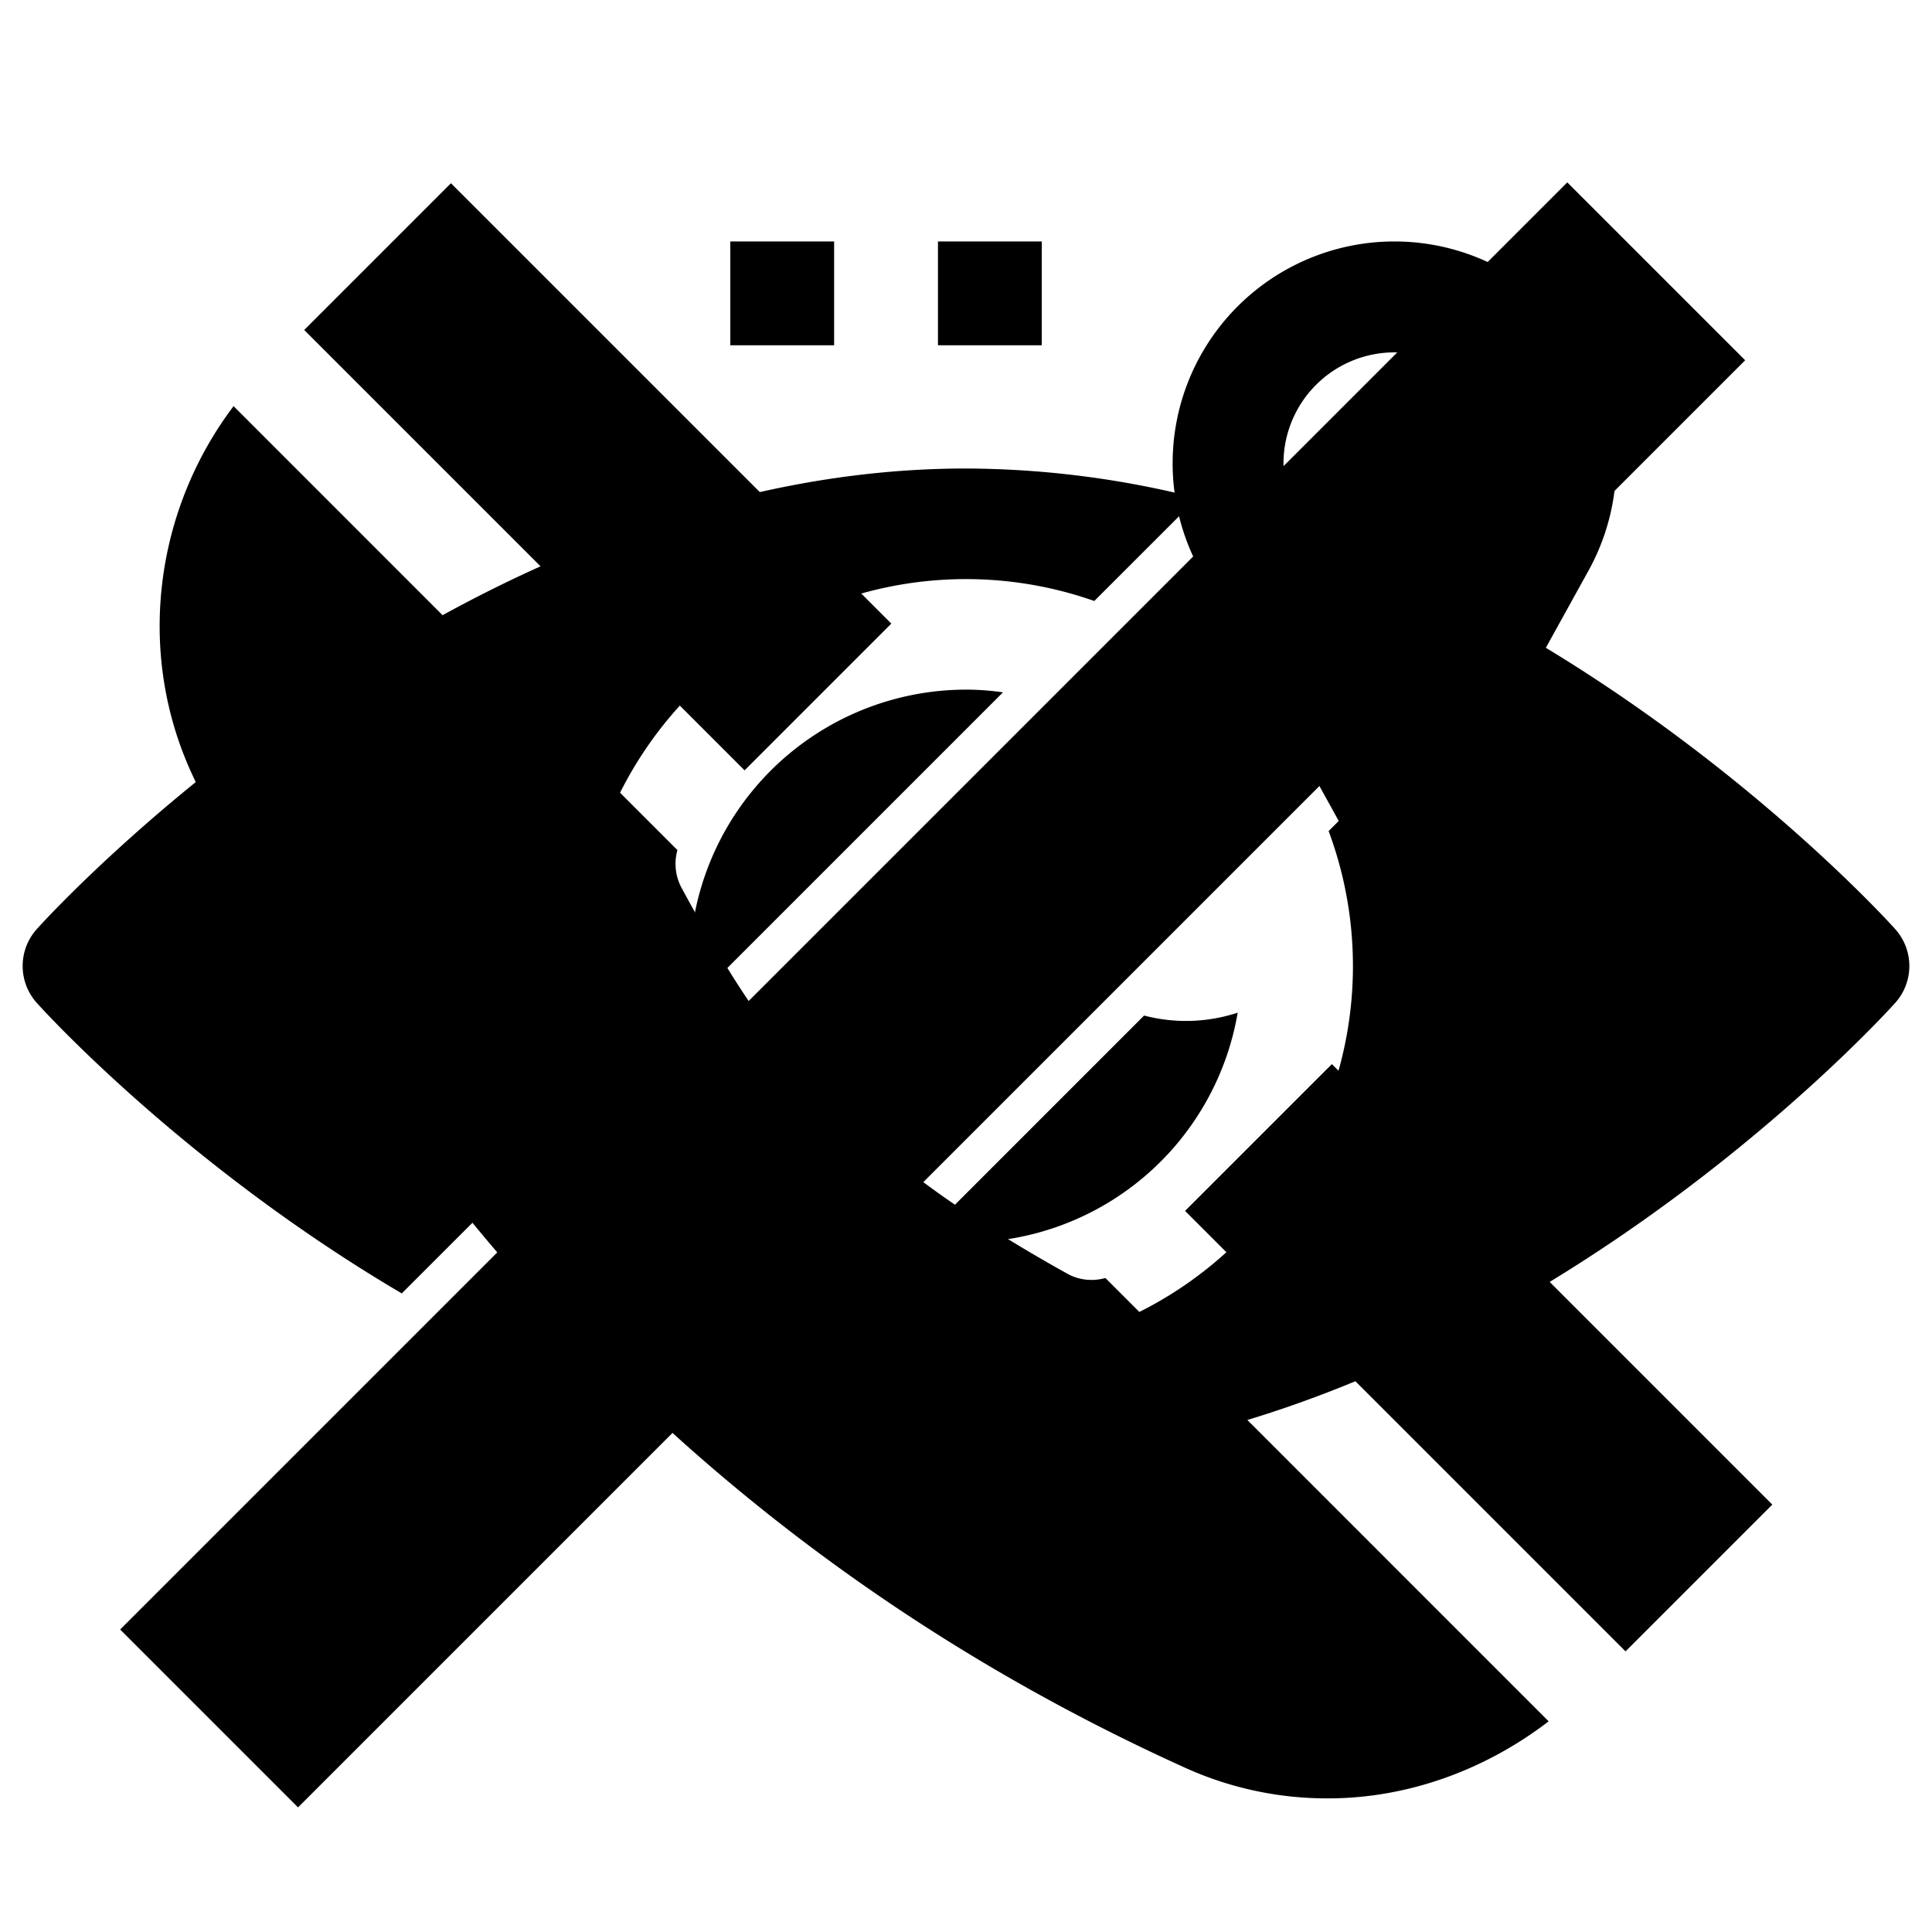 <svg xmlns="http://www.w3.org/2000/svg" viewBox="0 0 512 512"><g id="Telefoon"><rect x="193.54" y="63.99" width="27.51" height="27.51"/><rect x="248.57" y="63.99" width="27.51" height="27.51"/><rect x="400.8" y="229.06" width="27.51" height="27.51"/><rect x="400.8" y="284.09" width="27.51" height="27.51"/><polygon points="352.96 282 314.05 320.9 430.78 437.63 469.68 398.73 352.96 282"/><rect x="130.91" y="43.84" width="55" height="165.04" transform="translate(-42.95 149.02) rotate(-45)"/><path d="M283.15,337.71c-61.39-34.1-80.71-62.07-102.62-102.6a13.37,13.37,0,0,1-1-9.82L61.9,107.63c-21.1,27.94-25.77,65.59-11,97.55,38.5,83.26,115.45,196.54,263.43,263.41a91.07,91.07,0,0,0,37.58,8c20.8,0,41.37-7.29,58.5-20.42L292.94,338.68A13.33,13.33,0,0,1,283.15,337.71Z"/><path d="M366.32,238.44a3.68,3.68,0,0,0,6.43,0l48.52-87.76a58.78,58.78,0,1,0-103.46,0Zm3.21-145.06a29.39,29.39,0,1,1-29.39,29.39A29.42,29.42,0,0,1,369.53,93.38Z"/></g><g id="Oog"><rect x="-24.02" y="230.32" width="542.36" height="66.67" transform="translate(-114.04 251.99) rotate(-45)"/><path d="M265.8,183.48a67.28,67.28,0,0,0-9.8-.72A73.33,73.33,0,0,0,182.76,256a72.59,72.59,0,0,0,.68,9.84Z"/><path d="M303.2,269.13l-59.12,59.13a74.31,74.31,0,0,0,11.92,1,73.2,73.2,0,0,0,72-60.89A43.85,43.85,0,0,1,303.2,269.13Z"/><path d="M159.27,290A102.53,102.53,0,0,1,290,159.27L317.28,132A251,251,0,0,0,256,124.16c-134.45,0-241.8,117.09-246.26,122.07a14.65,14.65,0,0,0,0,19.54c2.58,2.89,39.75,43.45,96.73,77Z"/><path d="M502.26,246.23c-2.6-2.91-40.41-44.16-98.24-77.91L352.1,220.24A102.53,102.53,0,0,1,220.24,352.1l-27.41,27.4A251.4,251.4,0,0,0,256,387.84c134.45,0,241.8-117.09,246.26-122.07A14.65,14.65,0,0,0,502.26,246.23Z"/></g></svg>